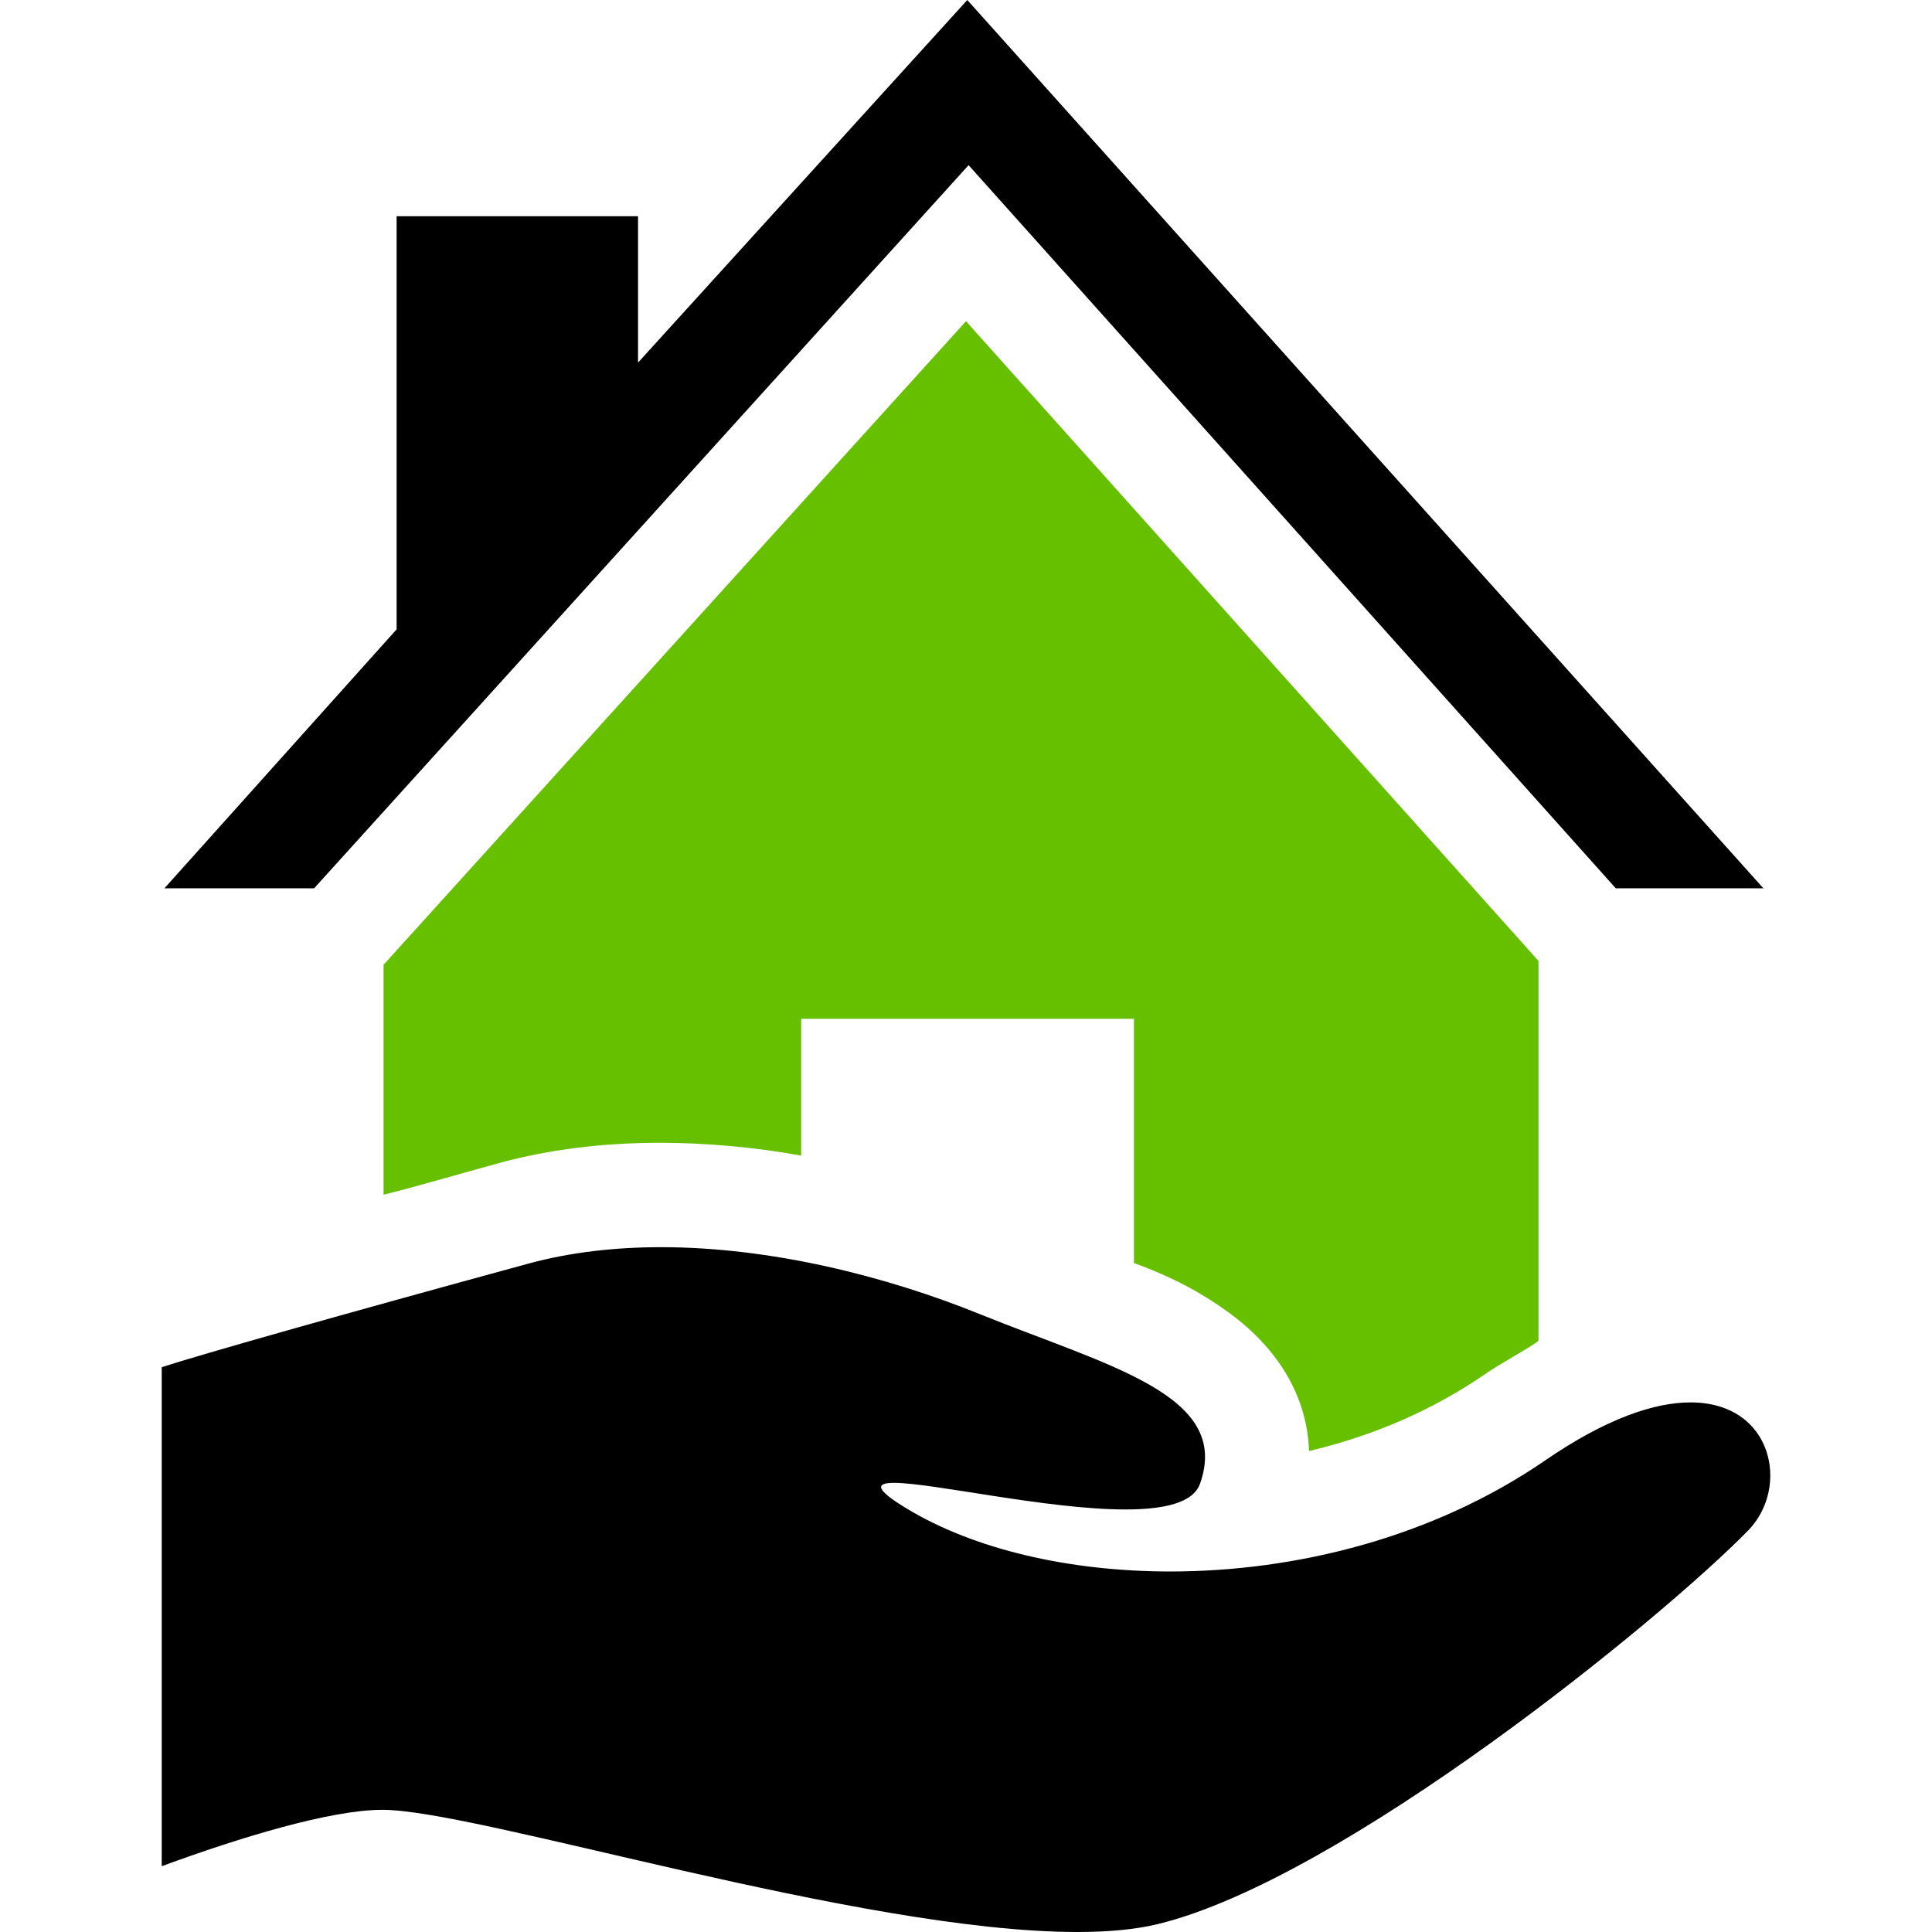 <?xml version="1.0" encoding="iso-8859-1"?>
<!-- Generator: Adobe Illustrator 17.1.0, SVG Export Plug-In . SVG Version: 6.00 Build 0)  -->
<!DOCTYPE svg PUBLIC "-//W3C//DTD SVG 1.1//EN" "http://www.w3.org/Graphics/SVG/1.1/DTD/svg11.dtd">
<svg version="1.1" id="Capa_1" xmlns="http://www.w3.org/2000/svg" xmlns:xlink="http://www.w3.org/1999/xlink" x="0px" y="0px"
	 viewBox="0 0 296.096 296.096" style="enable-background:new 0 0 296.096 296.096;" xml:space="preserve">
<g>
	<path d="M101.15,175.142c6.966,0,14.634,0.68,21.634,1.966v-20.969h51v37.424c6,2.203,10.381,4.579,14.494,7.567
		c7.797,5.664,12.082,13.099,12.339,21.254c9.925-2.345,19.028-6.321,26.905-11.737c2.846-1.956,6.262-3.668,8.262-5.137v-58.243
		L148.047,49.23l-89.263,98.628v35.247c6-1.521,11.468-3.156,17.806-4.884C84.086,176.178,92.405,175.142,101.15,175.142z" fill="#66c000"/>
	<polygon points="148.446,25.313 247.63,136.139 270.251,136.139 148.247,0 97.784,55.572 97.784,33.139 60.784,33.139 
		60.784,96.454 25.201,136.139 48.144,136.139 	"/>
	<path d="M259.083,214.931c-5.494,0-12.89,2.44-22.289,8.901c-17.182,11.811-38.215,17.012-57.433,17.012
		c-15.623,0-30.045-3.435-40.23-9.546c-5.046-3.028-5.031-4.039-2.104-4.039c5.878,0,23.504,4.079,35.449,4.079
		c5.878,0,10.379-0.987,11.432-3.934c4.867-13.628-14.001-18.016-33.73-26c-14.444-5.848-32.073-10.262-48.861-10.263
		c-6.999,0-13.914,0.767-20.332,2.517c-29.141,7.945-50.199,13.93-56.199,15.873v76.48c12-4.413,25.9-8.642,33.81-8.642
		c14.516,0,73.253,18.726,106.51,18.726c4.658,0,8.829-0.367,12.298-1.204c28.227-6.814,77.232-46.725,90.533-60.351
		C274.323,227.998,271.797,214.931,259.083,214.931z"/>
</g>
<g>
</g>
<g>
</g>
<g>
</g>
<g>
</g>
<g>
</g>
<g>
</g>
<g>
</g>
<g>
</g>
<g>
</g>
<g>
</g>
<g>
</g>
<g>
</g>
<g>
</g>
<g>
</g>
<g>
</g>
</svg>
